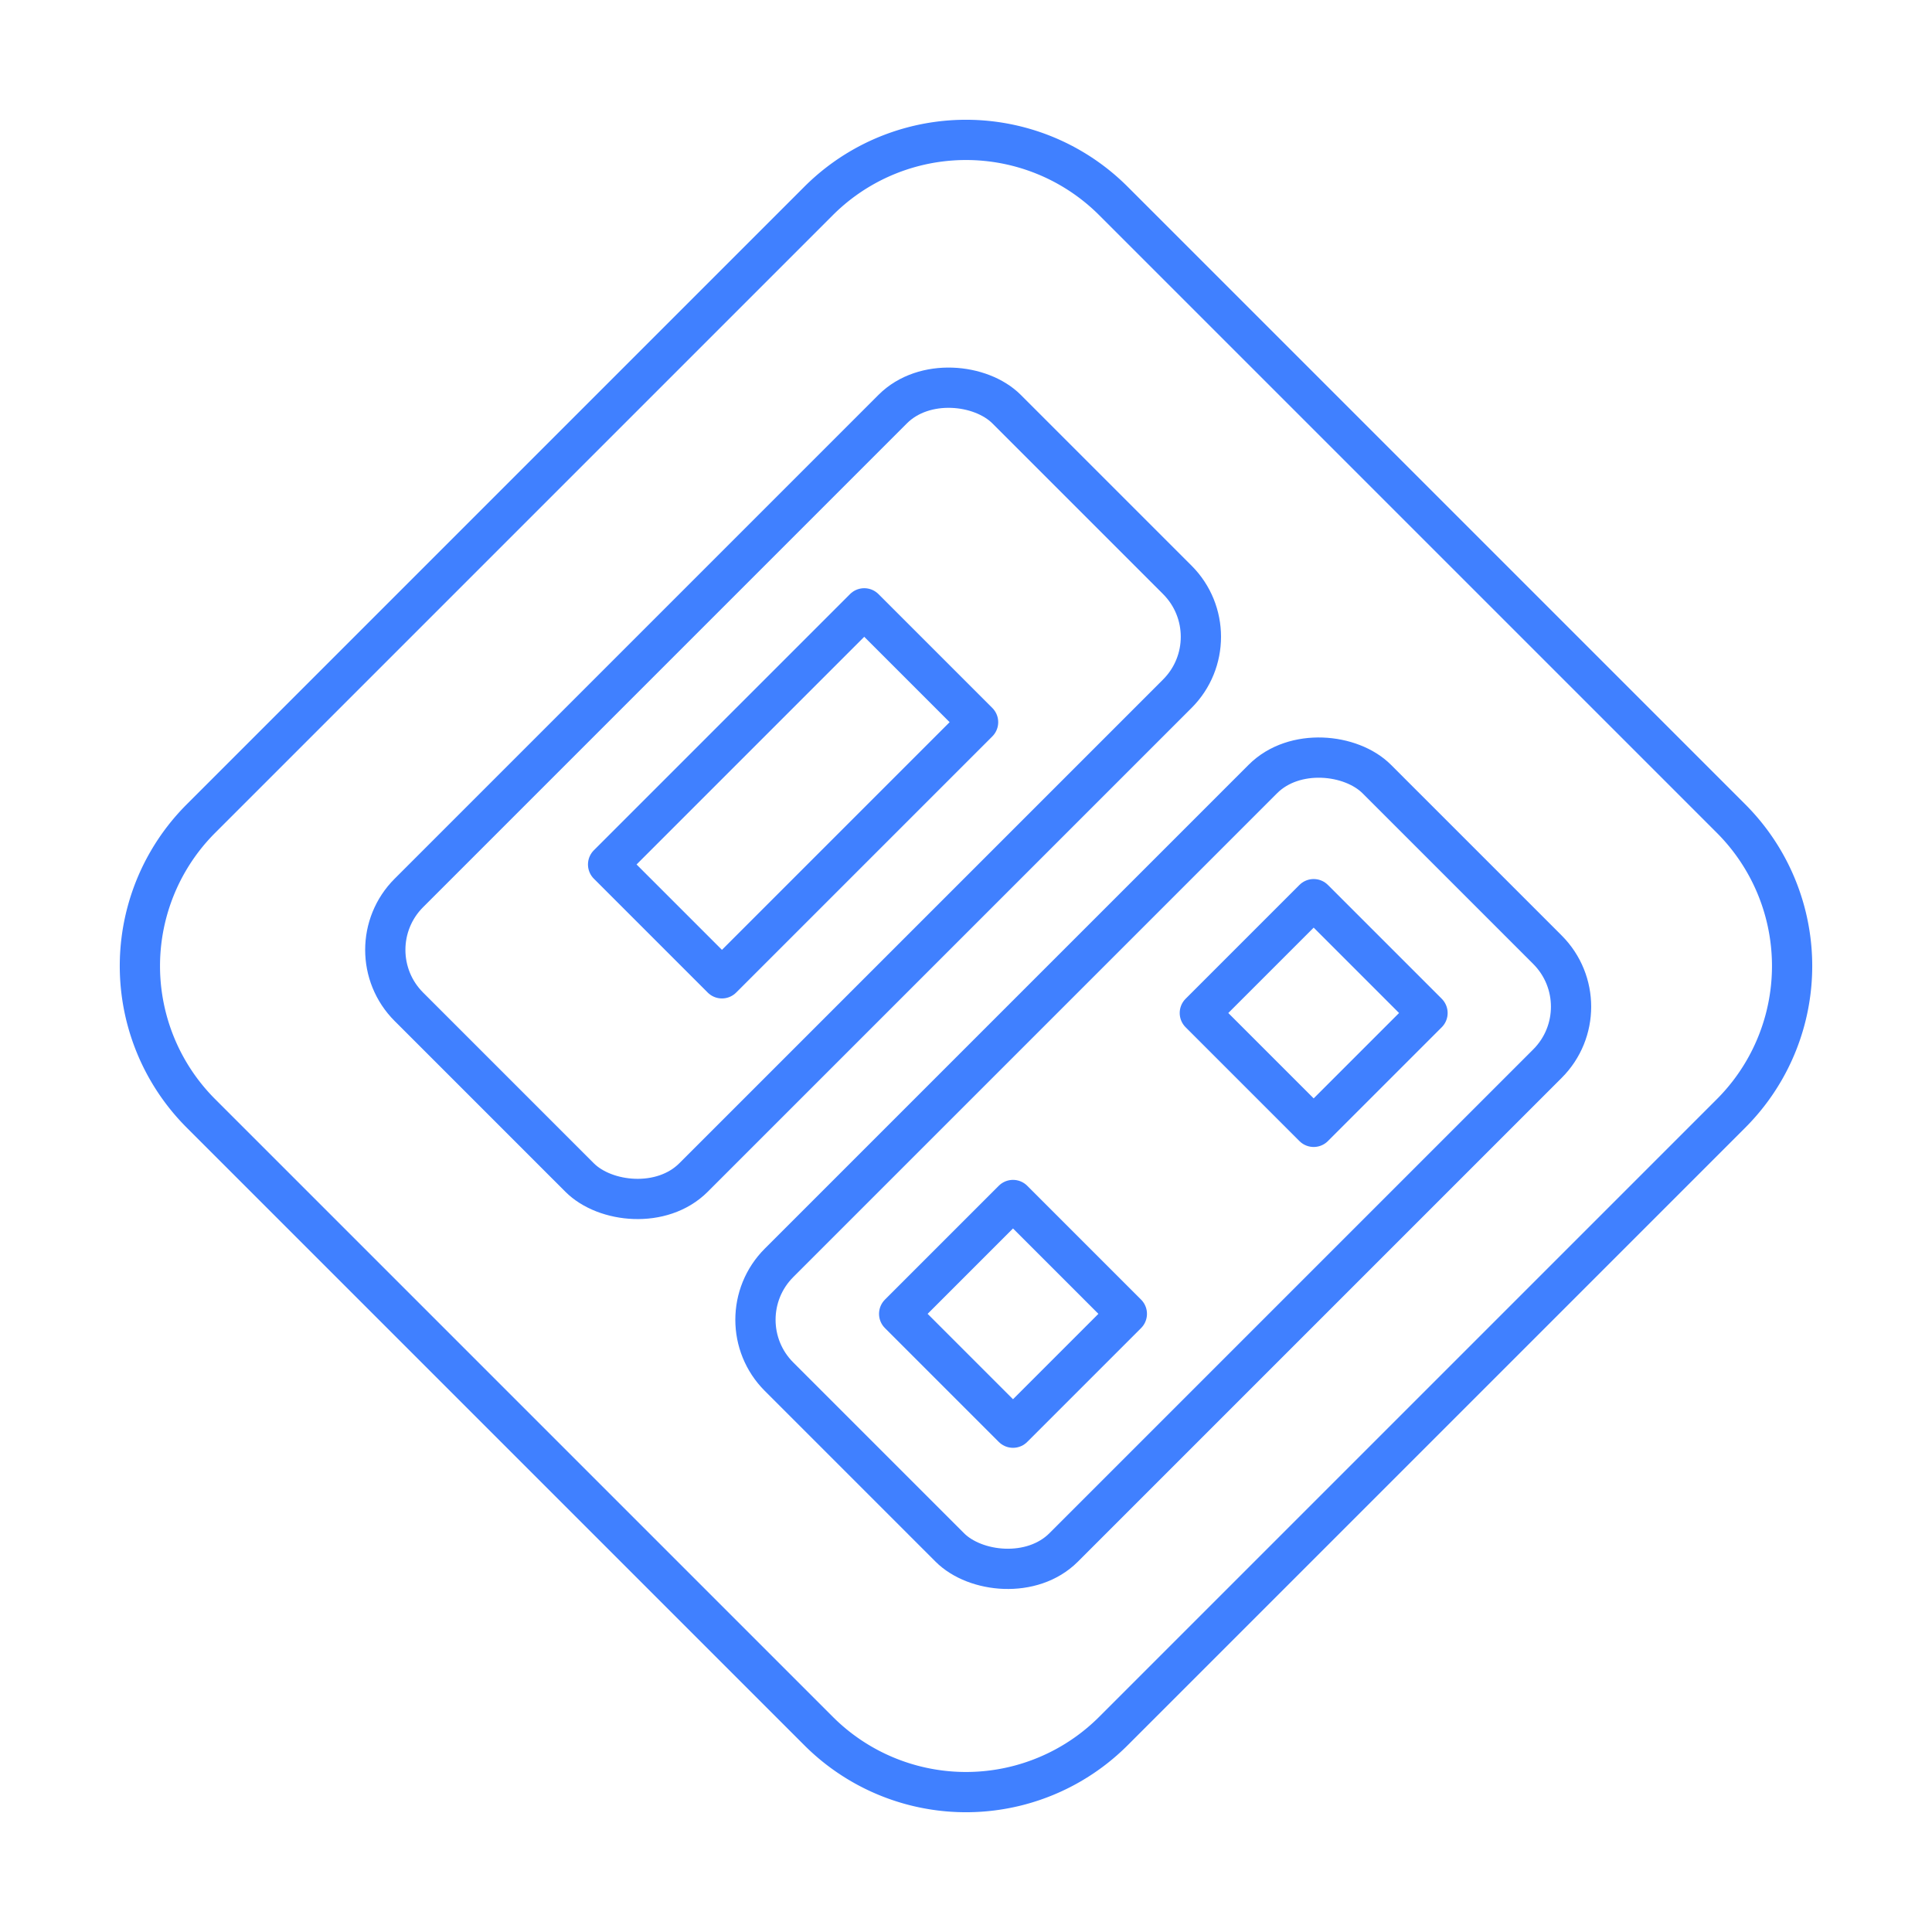 <svg xmlns="http://www.w3.org/2000/svg" viewBox="0 0 48 48"><defs><style>.a{fill:none;stroke:#4080ff;stroke-linecap:round;stroke-linejoin:round;}</style></defs><path class="a" d="M43,27.67,27.67,43a5.18,5.18,0,0,1-7.34,0L5,27.67a5.18,5.18,0,0,1,0-7.34L20.33,5a5.18,5.18,0,0,1,7.34,0L43,20.33A5.18,5.18,0,0,1,43,27.67Z"/><rect class="a" x="9.21" y="14.71" width="21" height="10" rx="2" transform="translate(-8.17 19.71) rotate(-45)"/><rect class="a" x="18.4" y="23.9" width="21" height="10" rx="2" transform="translate(-11.97 28.9) rotate(-45)"/><rect class="a" x="23.17" y="30.64" width="4" height="4" transform="translate(-15.71 27.36) rotate(-45)"/><rect class="a" x="30.64" y="23.17" width="4" height="4" transform="translate(-8.24 30.45) rotate(-45)"/><rect class="a" x="15.21" y="17.71" width="9" height="4" transform="translate(-8.17 19.71) rotate(-45)"/></svg>